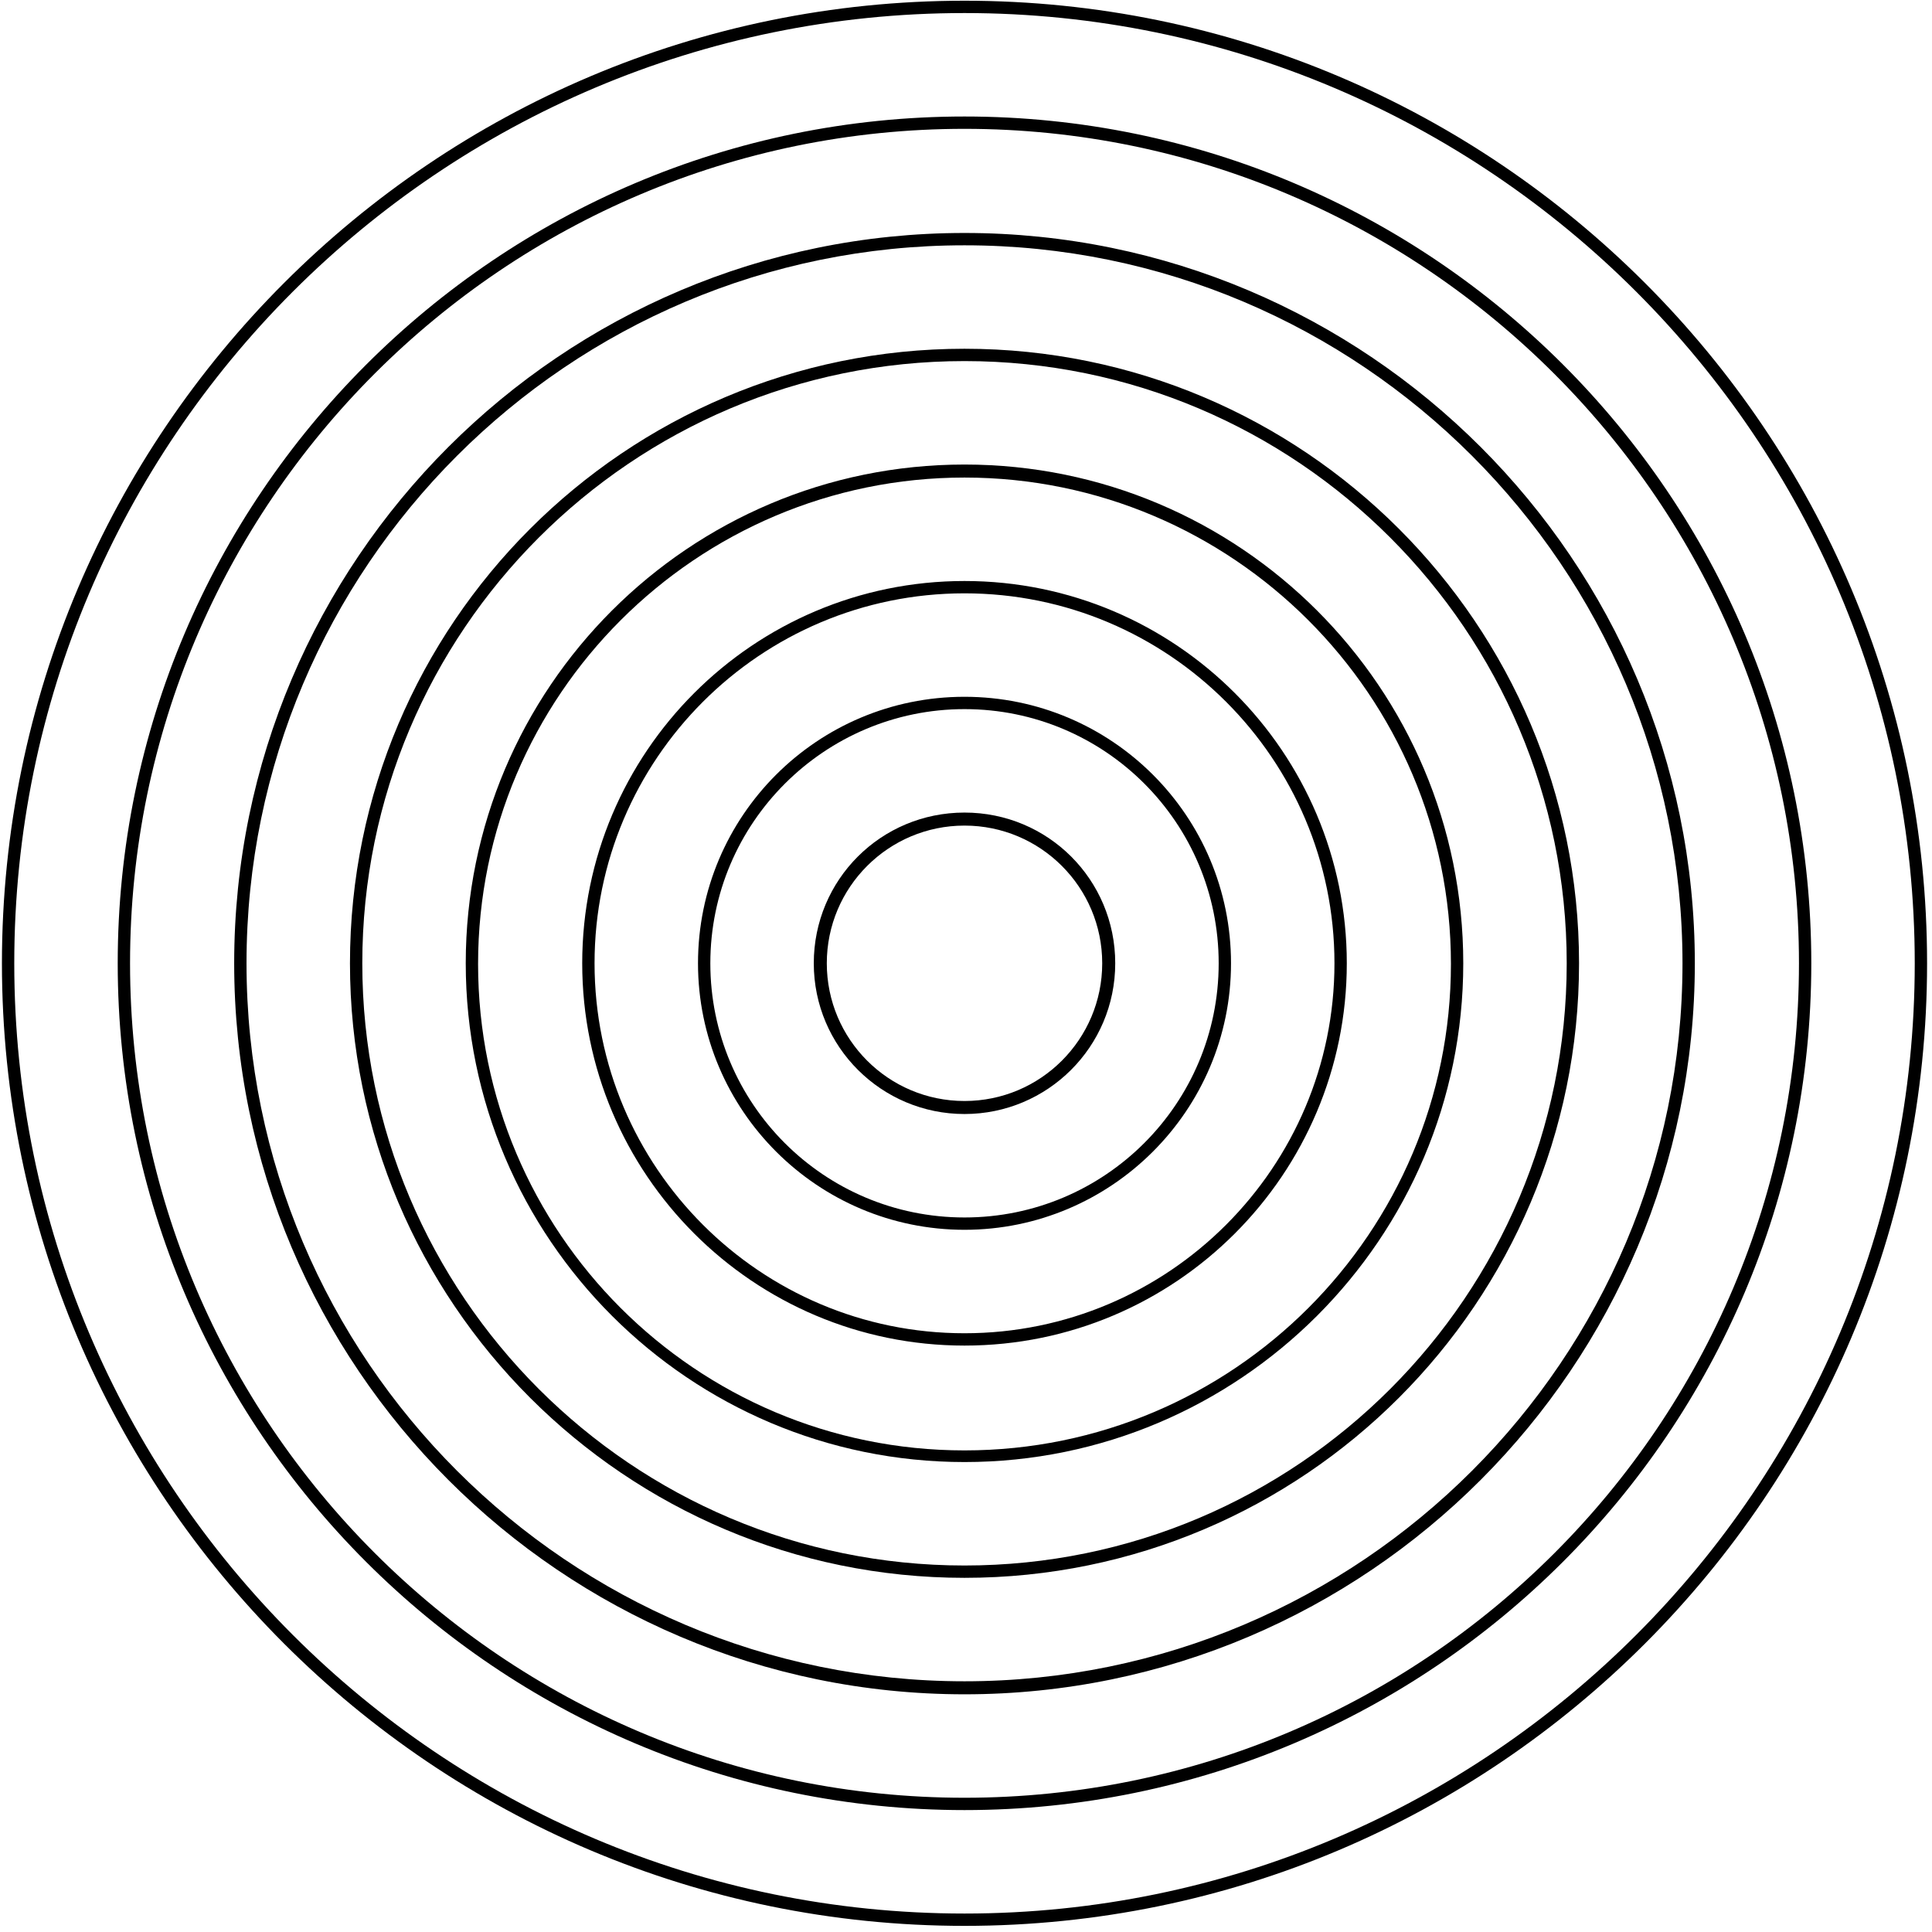 <svg width="282" height="282" viewBox="0 0 282 282" fill="none" xmlns="http://www.w3.org/2000/svg">
<path d="M140.782 281.105C63.282 281.105 0.282 218.105 0.282 140.605C0.282 63.105 63.282 0.105 140.782 0.105C218.282 0.105 281.282 63.105 281.282 140.605C281.282 218.105 218.282 281.105 140.782 281.105ZM140.782 1.905C64.282 1.905 2.082 64.105 2.082 140.605C2.082 217.105 64.282 279.305 140.782 279.305C217.282 279.305 279.482 217.105 279.482 140.605C279.482 64.105 217.282 1.905 140.782 1.905Z" fill="black"/>
<path d="M140.782 264.205C72.682 264.205 17.182 208.805 17.182 140.605C17.182 72.505 72.582 17.005 140.782 17.005C208.982 17.005 264.382 72.405 264.382 140.605C264.382 208.805 208.882 264.205 140.782 264.205ZM140.782 18.805C73.682 18.805 18.982 73.405 18.982 140.605C18.982 207.705 73.582 262.405 140.782 262.405C207.982 262.405 262.582 207.805 262.582 140.605C262.582 73.505 207.882 18.805 140.782 18.805Z" fill="black"/>
<path d="M140.782 247.305C81.982 247.305 34.182 199.405 34.182 140.605C34.182 81.805 81.982 34.005 140.782 34.005C199.582 34.005 247.382 81.805 247.382 140.605C247.382 199.405 199.582 247.305 140.782 247.305ZM140.782 35.805C82.982 35.805 35.982 82.805 35.982 140.605C35.982 198.405 82.982 245.405 140.782 245.405C198.582 245.405 245.582 198.405 245.582 140.605C245.582 82.805 198.582 35.805 140.782 35.805Z" fill="black"/>
<path d="M140.782 230.305C91.282 230.305 51.082 190.105 51.082 140.605C51.082 91.105 91.282 50.905 140.782 50.905C190.282 50.905 230.482 91.105 230.482 140.605C230.482 190.105 190.282 230.305 140.782 230.305ZM140.782 52.705C92.282 52.705 52.882 92.105 52.882 140.605C52.882 189.105 92.282 228.505 140.782 228.505C189.282 228.505 228.682 189.105 228.682 140.605C228.682 92.105 189.282 52.705 140.782 52.705Z" fill="black"/>
<path d="M140.782 213.405C100.682 213.405 67.982 180.805 67.982 140.605C67.982 100.405 100.582 67.805 140.782 67.805C180.982 67.805 213.582 100.405 213.582 140.605C213.582 180.805 180.882 213.405 140.782 213.405ZM140.782 69.705C101.682 69.705 69.782 101.505 69.782 140.705C69.782 179.905 101.582 211.705 140.782 211.705C179.982 211.705 211.782 179.905 211.782 140.705C211.782 101.505 179.882 69.705 140.782 69.705Z" fill="black"/>
<path d="M140.782 196.405C109.982 196.405 84.982 171.405 84.982 140.605C84.982 109.805 109.982 84.805 140.782 84.805C171.582 84.805 196.582 109.805 196.582 140.605C196.582 171.405 171.582 196.405 140.782 196.405ZM140.782 86.605C110.982 86.605 86.782 110.805 86.782 140.605C86.782 170.405 110.982 194.605 140.782 194.605C170.582 194.605 194.782 170.405 194.782 140.605C194.782 110.805 170.582 86.605 140.782 86.605Z" fill="black"/>
<path d="M140.782 179.505C119.382 179.505 101.882 162.105 101.882 140.605C101.882 119.105 119.282 101.705 140.782 101.705C162.282 101.705 179.682 119.105 179.682 140.605C179.682 162.105 162.182 179.505 140.782 179.505ZM140.782 103.505C120.382 103.505 103.682 120.105 103.682 140.605C103.682 161.105 120.282 177.705 140.782 177.705C161.282 177.705 177.882 161.105 177.882 140.605C177.882 120.105 161.282 103.505 140.782 103.505Z" fill="black"/>
<path d="M140.782 162.605C128.682 162.605 118.782 152.805 118.782 140.605C118.782 128.405 128.582 118.605 140.782 118.605C152.982 118.605 162.782 128.405 162.782 140.605C162.782 152.805 152.882 162.605 140.782 162.605ZM140.782 120.505C129.682 120.505 120.682 129.505 120.682 140.605C120.682 151.705 129.682 160.705 140.782 160.705C151.882 160.705 160.882 151.705 160.882 140.605C160.882 129.505 151.882 120.505 140.782 120.505Z" fill="black"/>
</svg>
